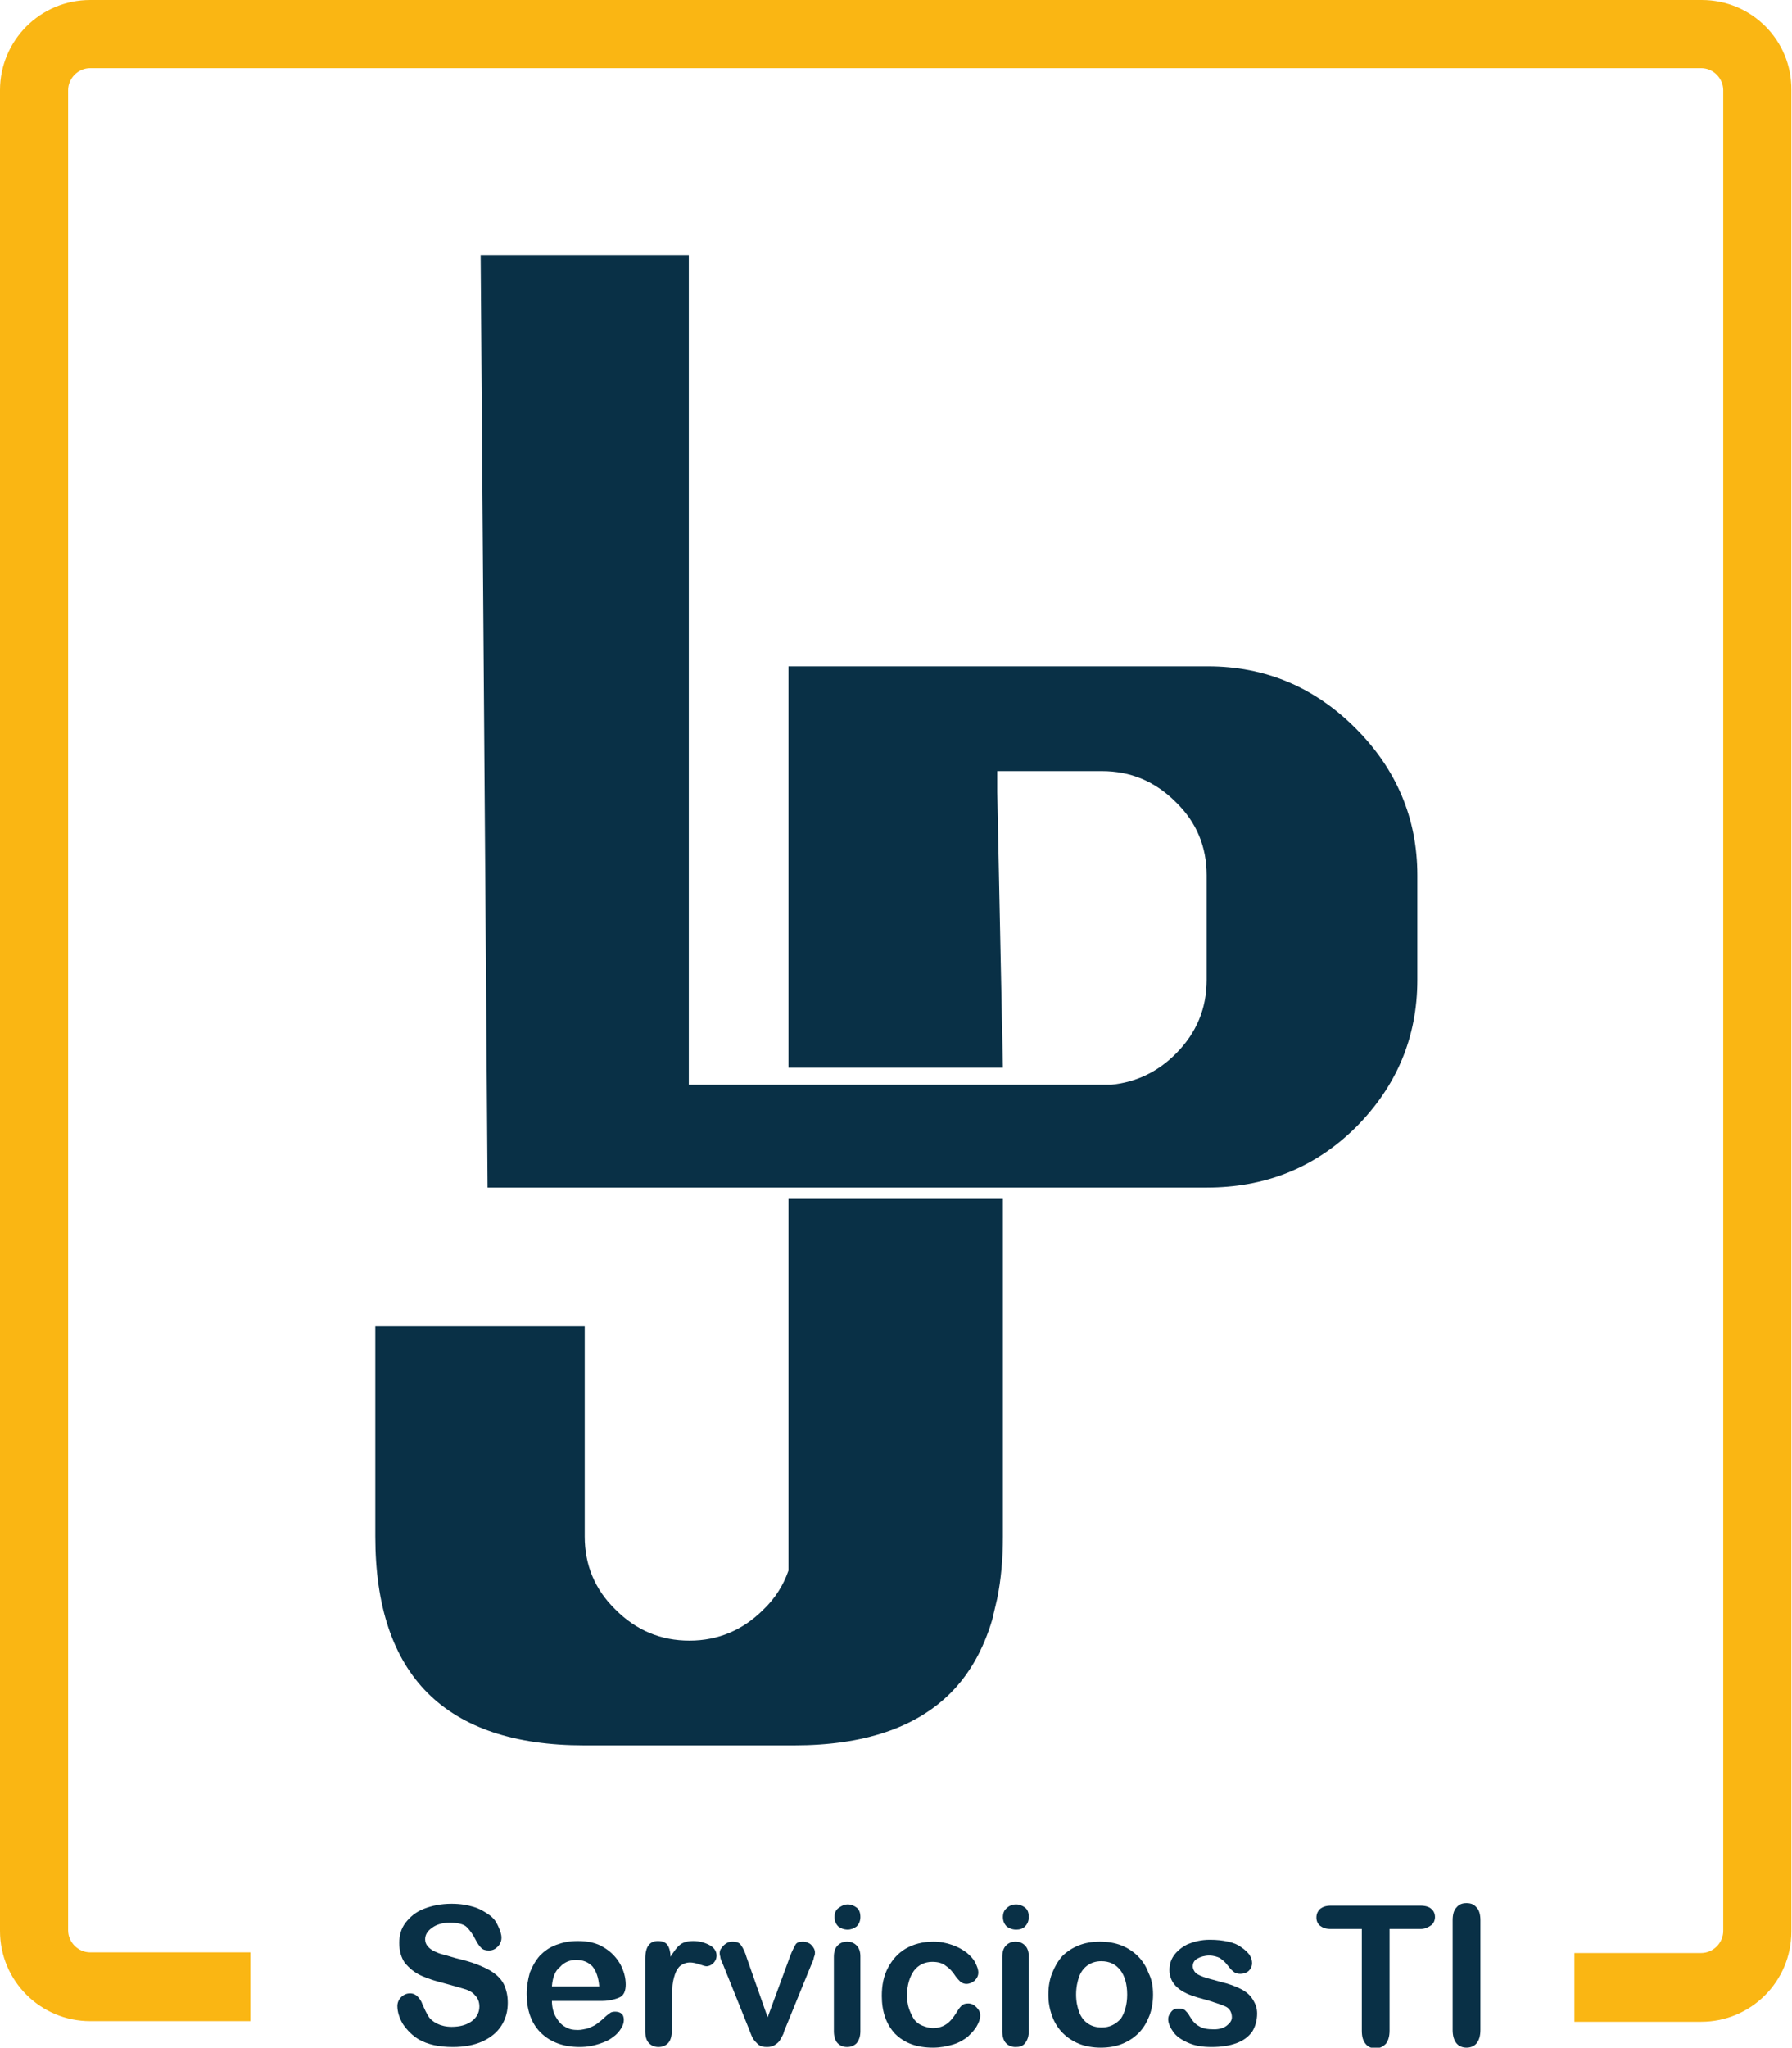 <?xml version="1.0" encoding="utf-8"?>
<!-- Generator: Adobe Illustrator 26.1.0, SVG Export Plug-In . SVG Version: 6.00 Build 0)  -->
<svg version="1.1" id="Capa_1" xmlns="http://www.w3.org/2000/svg" xmlns:xlink="http://www.w3.org/1999/xlink" x="0px" y="0px"
	 viewBox="0 0 28.41 32.45" style="enable-background:new 0 0 28.41 32.45;" xml:space="preserve">
<style type="text/css">
	.st0{fill:#FFFFFF;}
	.st1{fill:#093046;}
	.st2{fill:#FAB613;}
</style>
<g>
	<g>
		<path class="st1" d="M12.5,24.89c-0.08,0.23-0.21,0.44-0.4,0.62C11.78,25.83,11.39,26,10.93,26c-0.45,0-0.84-0.16-1.17-0.49
			c-0.33-0.32-0.49-0.71-0.49-1.16v-3.33H5.95v3.33c0,1.1,0.28,1.93,0.83,2.48c0.55,0.55,1.38,0.83,2.48,0.83h3.33
			c1.1,0,1.93-0.28,2.48-0.83c0.3-0.3,0.52-0.69,0.66-1.16l0.08-0.34c0.06-0.3,0.09-0.62,0.09-0.98V19h-3.4V24.89z"/>
		<path class="st1" d="M15.87,18.82h3.26c0.91,0,1.7-0.3,2.36-0.95c0.65-0.65,0.98-1.43,0.98-2.34v-1.66c0-0.9-0.33-1.68-0.98-2.33
			c-0.65-0.65-1.43-0.98-2.34-0.98H12.5v6.36h3.4l-0.09-4.37v-0.33h1.66c0.45,0,0.84,0.16,1.17,0.49c0.33,0.32,0.49,0.71,0.49,1.16
			v1.66c0,0.45-0.16,0.84-0.49,1.17c-0.29,0.29-0.63,0.45-1.02,0.49h-6.7V4.04H7.62l0.11,14.78h4.71"/>
	</g>
	<g>
		<path class="st2" d="M26.98,0H1.43C0.64,0,0,0.64,0,1.43V30.6c0,0.79,0.64,1.43,1.43,1.43h2.54v-1.09H1.43
			c-0.19,0-0.35-0.16-0.35-0.35V1.43c0-0.19,0.16-0.35,0.35-0.35h25.54c0.19,0,0.35,0.16,0.35,0.35V30.6c0,0.19-0.16,0.35-0.35,0.35
			h-2.01v1.09h2.01c0.79,0,1.43-0.64,1.43-1.43V1.43C28.41,0.64,27.77,0,26.98,0z"/>
	</g>
	<g>
		<path class="st1" d="M8.05,31.74c0,0.13-0.03,0.25-0.1,0.36c-0.07,0.11-0.17,0.19-0.3,0.25c-0.13,0.06-0.29,0.09-0.47,0.09
			c-0.22,0-0.4-0.04-0.54-0.12c-0.1-0.06-0.18-0.14-0.25-0.24c-0.06-0.1-0.09-0.2-0.09-0.29c0-0.05,0.02-0.1,0.06-0.14
			c0.04-0.04,0.09-0.06,0.14-0.06c0.05,0,0.09,0.02,0.12,0.05c0.03,0.03,0.06,0.07,0.08,0.13c0.03,0.07,0.06,0.13,0.09,0.18
			c0.03,0.05,0.08,0.09,0.14,0.12c0.06,0.03,0.14,0.05,0.23,0.05c0.13,0,0.24-0.03,0.32-0.09c0.08-0.06,0.12-0.14,0.12-0.23
			c0-0.07-0.02-0.13-0.07-0.18c-0.04-0.05-0.1-0.08-0.17-0.1c-0.07-0.02-0.17-0.05-0.28-0.08c-0.16-0.04-0.29-0.08-0.4-0.13
			c-0.11-0.05-0.19-0.12-0.26-0.2c-0.06-0.09-0.09-0.19-0.09-0.32c0-0.12,0.03-0.23,0.1-0.32c0.07-0.09,0.16-0.17,0.29-0.22
			c0.13-0.05,0.27-0.08,0.44-0.08c0.14,0,0.25,0.02,0.35,0.05c0.1,0.03,0.18,0.08,0.25,0.13s0.11,0.11,0.14,0.18
			s0.05,0.12,0.05,0.18c0,0.05-0.02,0.1-0.06,0.14c-0.04,0.04-0.08,0.06-0.14,0.06c-0.05,0-0.09-0.01-0.12-0.04
			s-0.06-0.07-0.09-0.13c-0.04-0.08-0.09-0.15-0.14-0.2s-0.15-0.07-0.27-0.07c-0.12,0-0.21,0.03-0.28,0.08s-0.11,0.11-0.11,0.18
			c0,0.04,0.01,0.08,0.04,0.11c0.02,0.03,0.06,0.06,0.1,0.08c0.04,0.02,0.09,0.04,0.13,0.05c0.04,0.01,0.11,0.03,0.21,0.06
			c0.12,0.03,0.24,0.06,0.34,0.1c0.1,0.04,0.19,0.08,0.26,0.13s0.13,0.11,0.17,0.19C8.03,31.54,8.05,31.63,8.05,31.74z"/>
		<path class="st1" d="M9.55,31.71H8.75c0,0.09,0.02,0.18,0.06,0.25s0.09,0.13,0.15,0.16c0.06,0.04,0.13,0.05,0.2,0.05
			c0.05,0,0.09-0.01,0.14-0.02c0.04-0.01,0.08-0.03,0.12-0.05s0.07-0.05,0.11-0.08s0.07-0.07,0.13-0.11
			c0.02-0.02,0.05-0.03,0.09-0.03c0.04,0,0.08,0.01,0.1,0.03c0.03,0.02,0.04,0.06,0.04,0.1c0,0.04-0.01,0.08-0.04,0.13
			c-0.03,0.05-0.07,0.1-0.13,0.14c-0.06,0.05-0.13,0.08-0.22,0.11s-0.19,0.05-0.31,0.05c-0.26,0-0.47-0.08-0.62-0.23
			s-0.22-0.36-0.22-0.61c0-0.12,0.02-0.23,0.05-0.34c0.04-0.1,0.09-0.19,0.16-0.27c0.07-0.07,0.15-0.13,0.26-0.17
			s0.21-0.06,0.34-0.06c0.16,0,0.3,0.03,0.41,0.1c0.12,0.07,0.2,0.16,0.26,0.26c0.06,0.11,0.09,0.22,0.09,0.33
			c0,0.1-0.03,0.17-0.09,0.2S9.66,31.71,9.55,31.71z M8.75,31.48h0.75c-0.01-0.14-0.05-0.25-0.11-0.32c-0.07-0.07-0.15-0.1-0.26-0.1
			c-0.1,0-0.19,0.04-0.25,0.11C8.8,31.23,8.76,31.34,8.75,31.48z"/>
		<path class="st1" d="M10.65,31.85v0.34c0,0.08-0.02,0.15-0.06,0.19c-0.04,0.04-0.09,0.06-0.15,0.06c-0.06,0-0.11-0.02-0.15-0.06
			c-0.04-0.04-0.06-0.1-0.06-0.19v-1.15c0-0.19,0.07-0.28,0.2-0.28c0.07,0,0.12,0.02,0.15,0.06c0.03,0.04,0.05,0.11,0.05,0.19
			c0.05-0.08,0.1-0.15,0.15-0.19c0.05-0.04,0.12-0.06,0.21-0.06s0.17,0.02,0.25,0.06s0.12,0.1,0.12,0.17c0,0.05-0.02,0.09-0.05,0.12
			c-0.03,0.03-0.07,0.05-0.11,0.05c-0.02,0-0.05-0.01-0.11-0.03s-0.11-0.03-0.15-0.03c-0.06,0-0.11,0.02-0.15,0.05
			c-0.04,0.03-0.07,0.08-0.09,0.14c-0.02,0.06-0.04,0.14-0.04,0.22C10.65,31.62,10.65,31.73,10.65,31.85z"/>
		<path class="st1" d="M11.84,31.03l0.33,0.94l0.36-0.98c0.03-0.08,0.06-0.13,0.08-0.17s0.07-0.05,0.12-0.05
			c0.05,0,0.1,0.02,0.13,0.05c0.04,0.04,0.06,0.08,0.06,0.12c0,0.02,0,0.04-0.01,0.06c-0.01,0.02-0.01,0.05-0.02,0.07
			c-0.01,0.02-0.02,0.05-0.03,0.07l-0.4,0.98c-0.01,0.03-0.03,0.06-0.04,0.11c-0.02,0.04-0.04,0.08-0.06,0.11
			c-0.02,0.03-0.05,0.05-0.08,0.07c-0.03,0.02-0.07,0.03-0.12,0.03c-0.06,0-0.1-0.01-0.14-0.04c-0.03-0.03-0.06-0.06-0.08-0.09
			c-0.02-0.03-0.04-0.09-0.08-0.19l-0.39-0.97c-0.01-0.02-0.02-0.05-0.03-0.07c-0.01-0.02-0.02-0.05-0.02-0.07
			c-0.01-0.03-0.01-0.05-0.01-0.06c0-0.03,0.01-0.06,0.03-0.08c0.02-0.03,0.04-0.05,0.07-0.07c0.03-0.02,0.06-0.03,0.1-0.03
			c0.07,0,0.12,0.02,0.14,0.06C11.78,30.87,11.81,30.93,11.84,31.03z"/>
		<path class="st1" d="M13.44,30.58c-0.06,0-0.11-0.02-0.15-0.05c-0.04-0.04-0.06-0.09-0.06-0.15c0-0.06,0.02-0.11,0.06-0.14
			s0.09-0.06,0.15-0.06c0.05,0,0.1,0.02,0.14,0.05s0.06,0.08,0.06,0.15c0,0.06-0.02,0.11-0.06,0.15
			C13.54,30.56,13.49,30.58,13.44,30.58z M13.64,31v1.19c0,0.08-0.02,0.14-0.06,0.19c-0.04,0.04-0.09,0.06-0.15,0.06
			c-0.06,0-0.11-0.02-0.15-0.06s-0.06-0.11-0.06-0.19v-1.18c0-0.08,0.02-0.14,0.06-0.18s0.09-0.06,0.15-0.06
			c0.06,0,0.11,0.02,0.15,0.06C13.62,30.87,13.64,30.93,13.64,31z"/>
		<path class="st1" d="M15.54,31.94c0,0.05-0.02,0.11-0.05,0.16c-0.03,0.06-0.08,0.11-0.14,0.17c-0.06,0.05-0.14,0.1-0.24,0.13
			s-0.2,0.05-0.32,0.05c-0.25,0-0.45-0.07-0.6-0.22c-0.14-0.15-0.21-0.35-0.21-0.6c0-0.17,0.03-0.32,0.1-0.45
			c0.07-0.13,0.16-0.23,0.28-0.3c0.12-0.07,0.27-0.11,0.44-0.11c0.11,0,0.2,0.02,0.29,0.05c0.09,0.03,0.16,0.07,0.23,0.12
			c0.06,0.05,0.11,0.1,0.14,0.16s0.05,0.11,0.05,0.16c0,0.05-0.02,0.09-0.06,0.13c-0.04,0.03-0.08,0.05-0.13,0.05
			c-0.03,0-0.06-0.01-0.09-0.03c-0.02-0.02-0.05-0.05-0.08-0.09c-0.05-0.08-0.1-0.13-0.16-0.17c-0.05-0.04-0.12-0.06-0.21-0.06
			c-0.12,0-0.22,0.05-0.29,0.14c-0.07,0.1-0.11,0.23-0.11,0.39c0,0.08,0.01,0.15,0.03,0.21s0.05,0.12,0.08,0.17
			c0.04,0.05,0.08,0.08,0.13,0.1c0.05,0.02,0.11,0.04,0.17,0.04c0.08,0,0.15-0.02,0.21-0.06c0.06-0.04,0.11-0.1,0.16-0.18
			c0.03-0.05,0.05-0.08,0.08-0.11c0.03-0.03,0.06-0.04,0.11-0.04c0.05,0,0.09,0.02,0.13,0.06S15.54,31.89,15.54,31.94z"/>
		<path class="st1" d="M16.11,30.58c-0.06,0-0.11-0.02-0.15-0.05c-0.04-0.04-0.06-0.09-0.06-0.15c0-0.06,0.02-0.11,0.06-0.14
			c0.04-0.04,0.09-0.06,0.15-0.06c0.05,0,0.1,0.02,0.14,0.05s0.06,0.08,0.06,0.15c0,0.06-0.02,0.11-0.06,0.15
			S16.16,30.58,16.11,30.58z M16.31,31v1.19c0,0.08-0.02,0.14-0.06,0.19s-0.09,0.06-0.15,0.06c-0.06,0-0.11-0.02-0.15-0.06
			s-0.06-0.11-0.06-0.19v-1.18c0-0.08,0.02-0.14,0.06-0.18s0.09-0.06,0.15-0.06c0.06,0,0.11,0.02,0.15,0.06S16.31,30.93,16.31,31z"
			/>
		<path class="st1" d="M18.28,31.61c0,0.12-0.02,0.24-0.06,0.34c-0.04,0.1-0.09,0.19-0.17,0.27c-0.07,0.07-0.16,0.13-0.26,0.17
			s-0.21,0.06-0.34,0.06c-0.12,0-0.24-0.02-0.34-0.06s-0.19-0.1-0.26-0.17c-0.07-0.07-0.13-0.16-0.17-0.27s-0.06-0.22-0.06-0.34
			c0-0.12,0.02-0.24,0.06-0.34c0.04-0.1,0.09-0.19,0.16-0.27c0.07-0.07,0.16-0.13,0.26-0.17c0.1-0.04,0.21-0.06,0.34-0.06
			c0.12,0,0.24,0.02,0.34,0.06c0.1,0.04,0.19,0.1,0.26,0.17c0.07,0.07,0.13,0.16,0.17,0.27C18.26,31.37,18.28,31.48,18.28,31.61z
			 M17.87,31.61c0-0.17-0.04-0.3-0.11-0.39s-0.17-0.14-0.3-0.14c-0.08,0-0.15,0.02-0.21,0.06s-0.11,0.1-0.14,0.18
			c-0.03,0.08-0.05,0.18-0.05,0.29c0,0.11,0.02,0.2,0.05,0.28s0.08,0.14,0.14,0.18c0.06,0.04,0.13,0.06,0.22,0.06
			c0.12,0,0.22-0.05,0.3-0.14C17.83,31.9,17.87,31.77,17.87,31.61z"/>
		<path class="st1" d="M19.93,31.91c0,0.11-0.03,0.21-0.08,0.29c-0.06,0.08-0.14,0.14-0.25,0.18c-0.11,0.04-0.24,0.06-0.39,0.06
			c-0.15,0-0.27-0.02-0.38-0.07c-0.11-0.05-0.18-0.1-0.23-0.17c-0.05-0.07-0.08-0.14-0.08-0.2c0-0.05,0.02-0.08,0.05-0.12
			s0.07-0.05,0.12-0.05c0.04,0,0.08,0.01,0.1,0.03s0.05,0.05,0.07,0.09c0.04,0.07,0.09,0.13,0.15,0.16
			c0.06,0.04,0.14,0.05,0.24,0.05c0.08,0,0.15-0.02,0.2-0.06s0.08-0.08,0.08-0.13c0-0.07-0.03-0.13-0.08-0.16
			c-0.05-0.03-0.15-0.06-0.27-0.1c-0.14-0.04-0.26-0.07-0.35-0.11c-0.09-0.04-0.16-0.09-0.21-0.15c-0.05-0.06-0.08-0.14-0.08-0.23
			c0-0.08,0.02-0.16,0.07-0.23s0.12-0.13,0.22-0.18c0.1-0.04,0.21-0.07,0.35-0.07c0.11,0,0.2,0.01,0.29,0.03
			c0.09,0.02,0.16,0.05,0.21,0.09c0.06,0.04,0.1,0.08,0.13,0.12c0.03,0.05,0.04,0.09,0.04,0.13c0,0.05-0.02,0.09-0.05,0.12
			c-0.03,0.03-0.08,0.05-0.14,0.05c-0.04,0-0.08-0.01-0.11-0.04c-0.03-0.02-0.06-0.06-0.1-0.11c-0.03-0.04-0.07-0.07-0.11-0.1
			c-0.04-0.02-0.1-0.04-0.17-0.04c-0.07,0-0.14,0.02-0.19,0.05s-0.07,0.07-0.07,0.12c0,0.04,0.02,0.08,0.05,0.11
			c0.04,0.03,0.09,0.05,0.15,0.07s0.15,0.04,0.25,0.07c0.13,0.03,0.23,0.07,0.31,0.11c0.08,0.04,0.14,0.09,0.18,0.15
			C19.91,31.76,19.93,31.83,19.93,31.91z"/>
		<path class="st1" d="M22.52,30.57h-0.49v1.61c0,0.09-0.02,0.16-0.06,0.21c-0.04,0.04-0.09,0.07-0.16,0.07
			c-0.07,0-0.12-0.02-0.16-0.07c-0.04-0.05-0.06-0.11-0.06-0.21v-1.61h-0.49c-0.08,0-0.13-0.02-0.17-0.05
			c-0.04-0.03-0.06-0.08-0.06-0.13c0-0.06,0.02-0.1,0.06-0.14c0.04-0.03,0.09-0.05,0.17-0.05h1.42c0.08,0,0.14,0.02,0.17,0.05
			c0.04,0.03,0.06,0.08,0.06,0.13s-0.02,0.1-0.06,0.13S22.59,30.57,22.52,30.57z"/>
		<path class="st1" d="M23.03,32.17v-1.74c0-0.09,0.02-0.16,0.06-0.2c0.04-0.05,0.09-0.07,0.16-0.07c0.07,0,0.12,0.02,0.16,0.07
			c0.04,0.04,0.06,0.11,0.06,0.2v1.74c0,0.09-0.02,0.16-0.06,0.21c-0.04,0.05-0.1,0.07-0.16,0.07c-0.06,0-0.12-0.02-0.16-0.07
			C23.05,32.33,23.03,32.26,23.03,32.17z"/>
	</g>
</g>
</svg>
